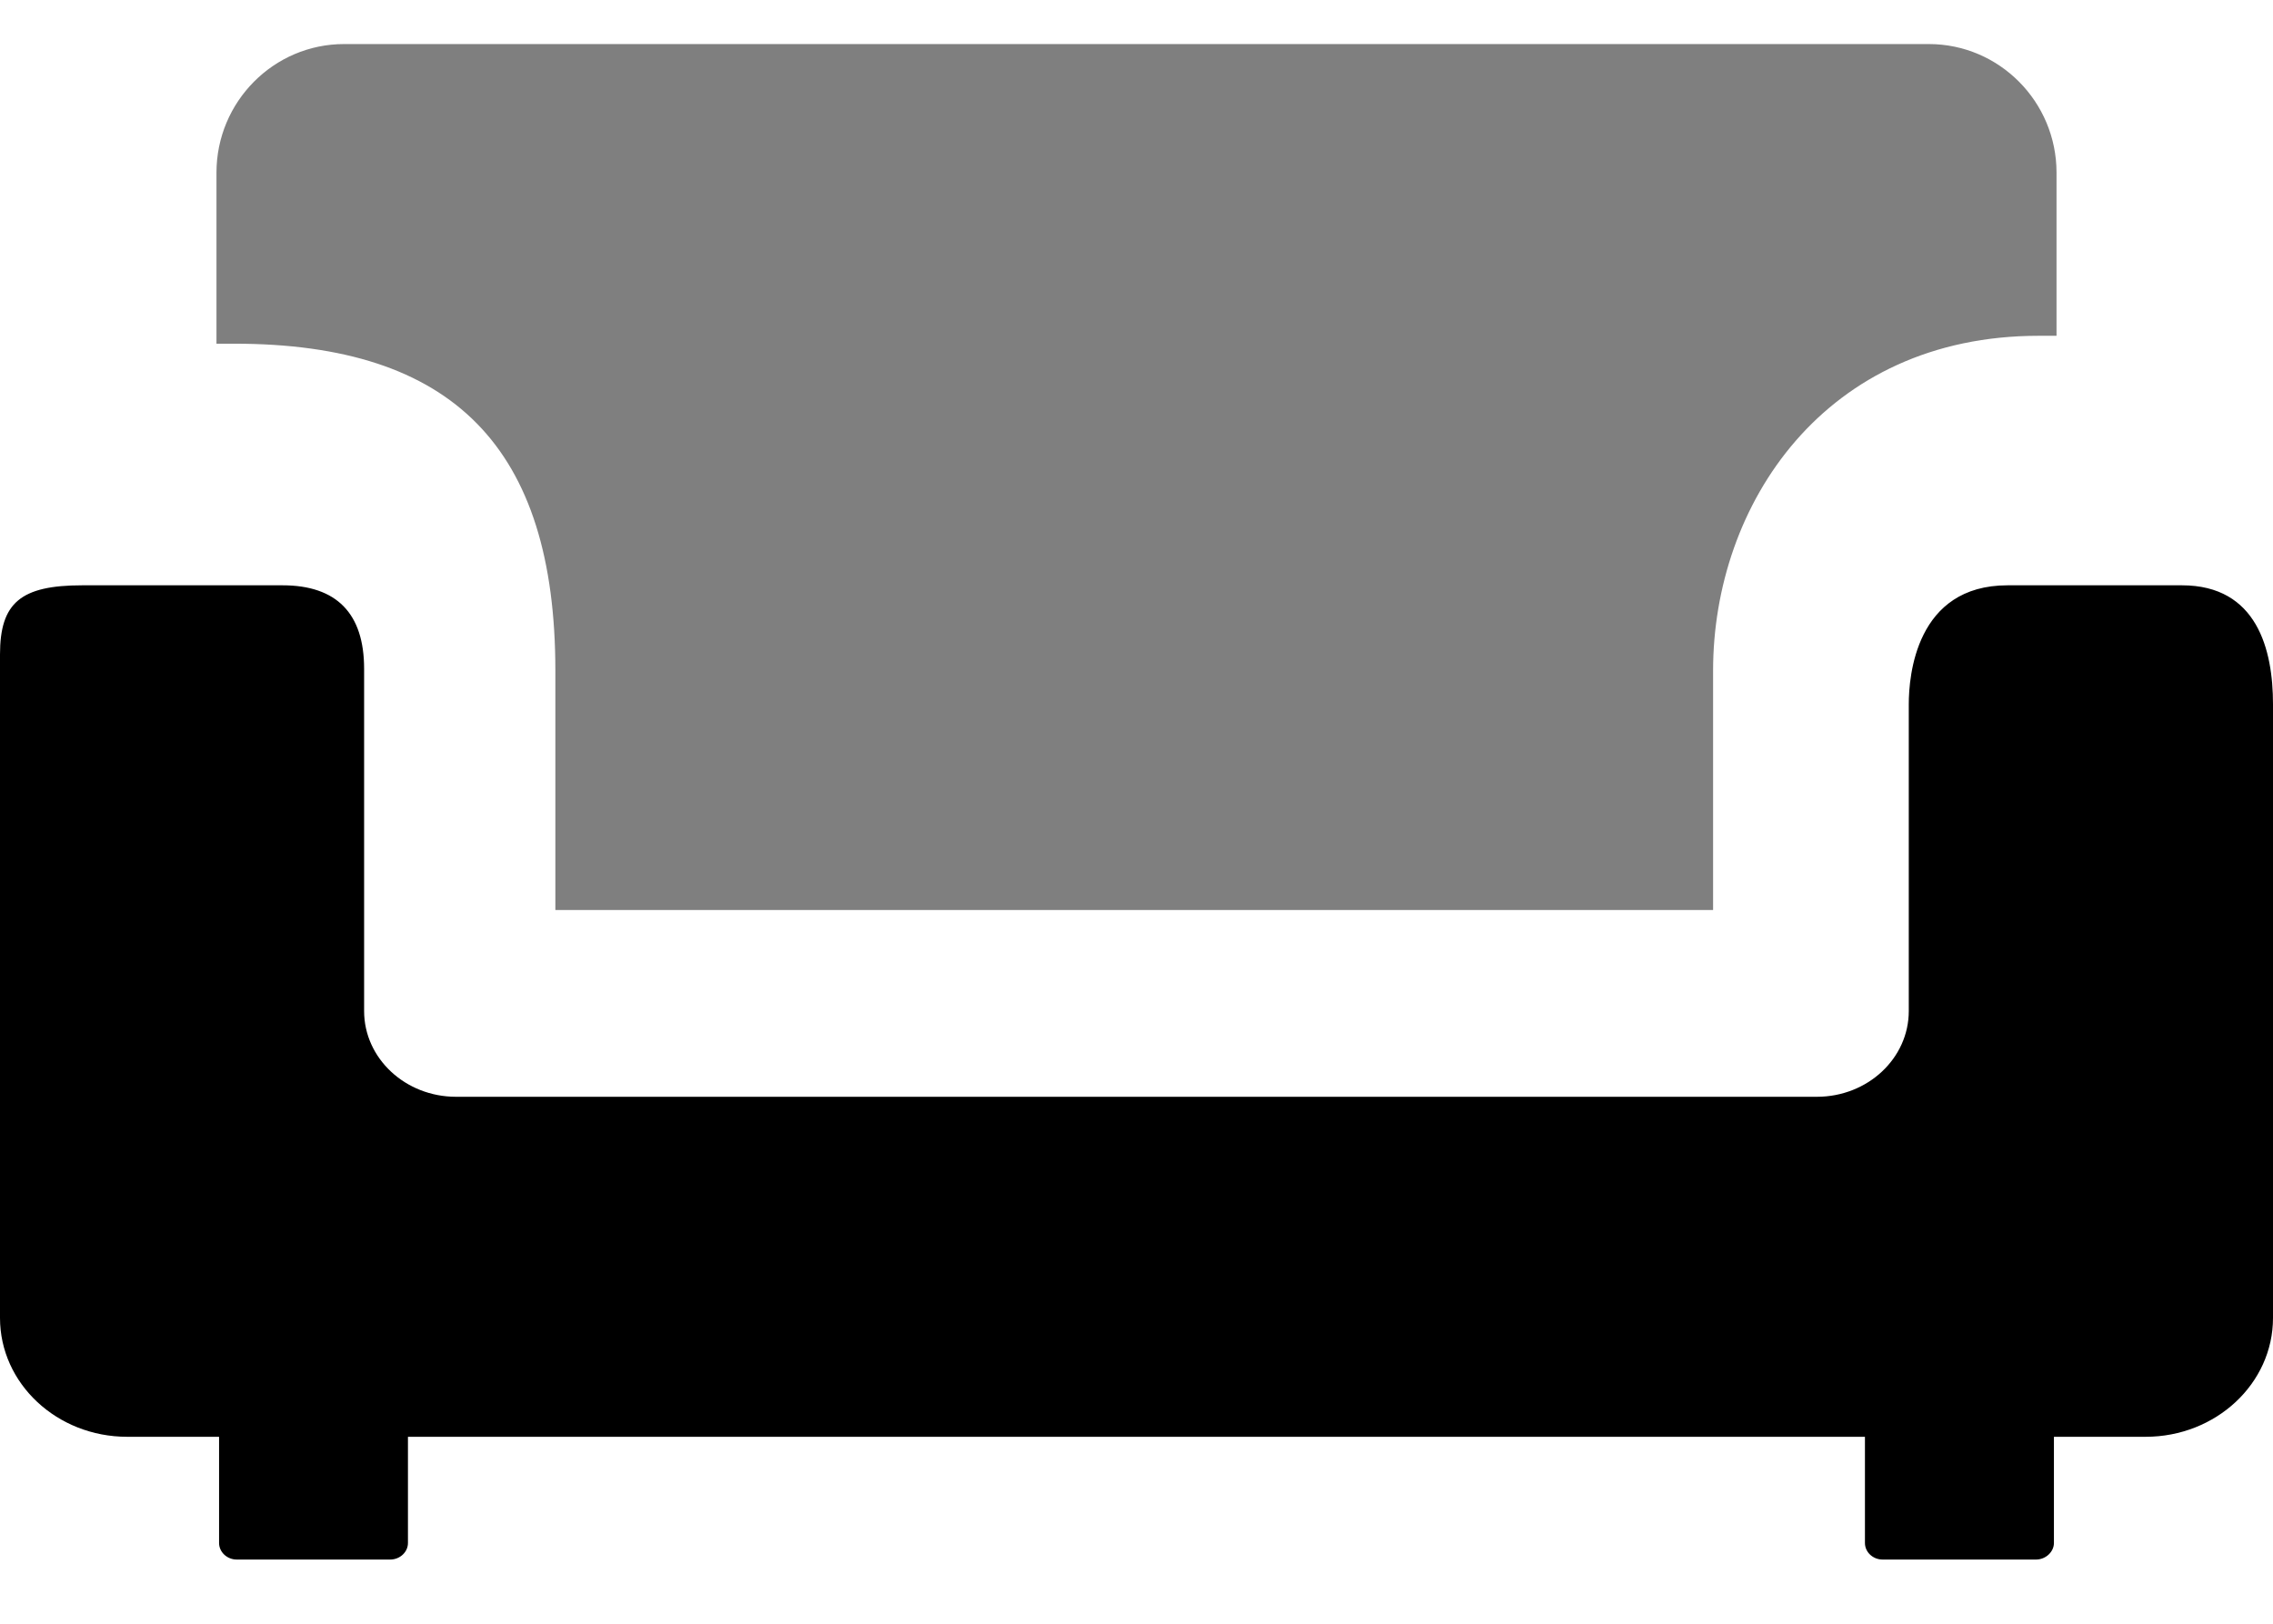 <svg width="21" height="15" viewBox="0 0 21 15" fill="none" xmlns="http://www.w3.org/2000/svg">
<path fill-rule="evenodd" clip-rule="evenodd" d="M5.131 8.407V6.196C5.131 4.136 4.188 3.175 2.164 3.175H2V1.595C2 0.94 2.529 0.407 3.179 0.407H17.82C18.471 0.407 19 0.94 19 1.595V3.102H18.835C16.86 3.102 15.827 4.658 15.827 6.196V8.407H5.131Z" fill="currentColor" fill-opacity="0.5"/>
<path fill-rule="evenodd" clip-rule="evenodd" d="M17.393 14.407C17.303 14.407 17.23 14.338 17.23 14.254V13.273H3.769V14.254C3.769 14.338 3.695 14.407 3.605 14.407H2.187C2.098 14.407 2.024 14.338 2.024 14.254V13.273H1.175C0.526 13.273 0 12.781 0 12.175V6.046C0 5.568 0.192 5.407 0.76 5.407H2.61C3.11 5.407 3.364 5.667 3.364 6.178V9.34C3.364 9.777 3.745 10.132 4.213 10.132H16.786C17.255 10.132 17.635 9.777 17.635 9.34V6.505C17.635 6.248 17.699 5.407 18.548 5.407H20.158C20.854 5.407 21 6.003 21 6.505V12.175C21 12.781 20.473 13.273 19.823 13.273H18.976V14.254C18.976 14.336 18.9 14.407 18.811 14.407H17.393Z" fill="currentColor"/>
</svg>

